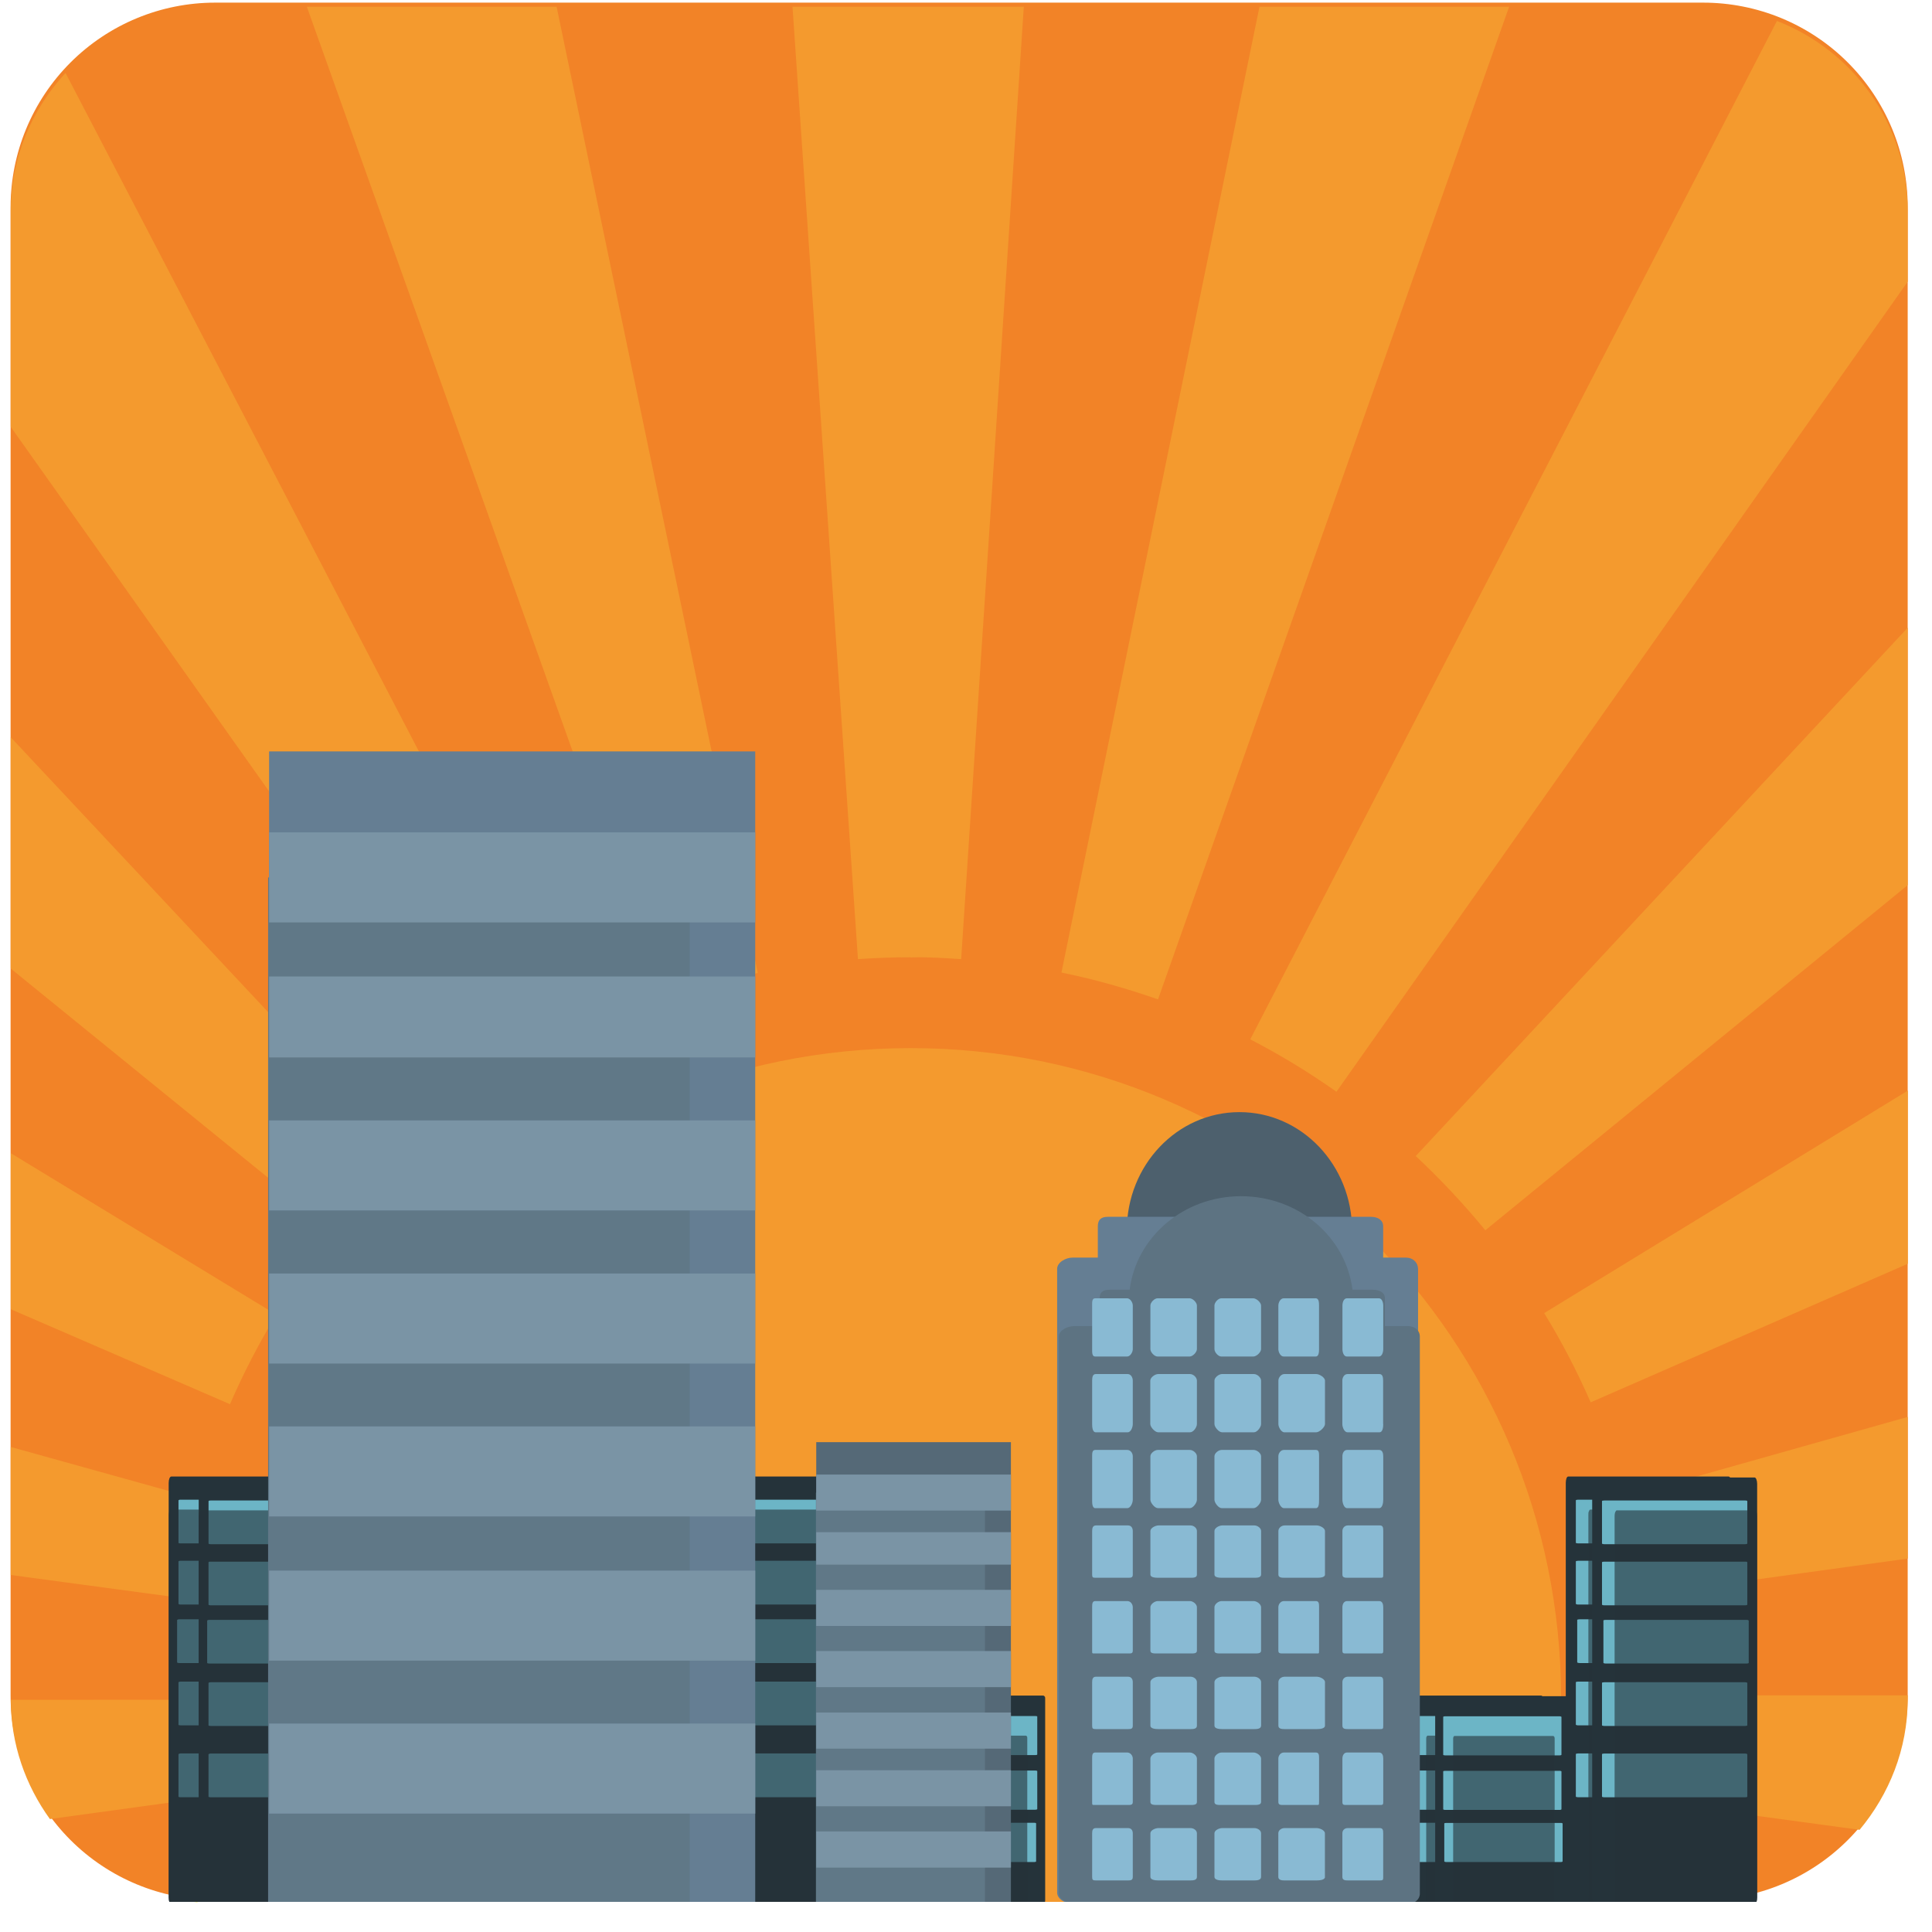 <svg width="52" height="52" viewBox="0 0 52 52" fill="none" xmlns="http://www.w3.org/2000/svg">
<g clip-path="url(#clip0)">
<path d="M51.346 45.63C51.346 46.353 51.204 47.069 50.928 47.737C50.651 48.405 50.246 49.013 49.735 49.524C49.224 50.035 48.617 50.441 47.949 50.718C47.281 50.995 46.565 51.137 45.841 51.137H5.786C4.326 51.136 2.927 50.555 1.895 49.522C0.863 48.49 0.284 47.09 0.285 45.63V5.574C0.285 4.115 0.865 2.716 1.896 1.684C2.928 0.652 4.327 0.072 5.786 0.071H45.841C46.564 0.071 47.28 0.213 47.948 0.489C48.616 0.766 49.223 1.171 49.734 1.682C50.245 2.193 50.65 2.8 50.927 3.468C51.204 4.136 51.346 4.852 51.346 5.574V45.63Z" fill="#F28327"/>
<path d="M5.163 51.183C5.212 51.187 5.262 51.192 5.316 51.199C5.315 51.182 5.305 51.161 5.299 51.142L5.163 51.183Z" fill="#F9ED32"/>
<path d="M43.684 51.245H44.189L43.728 51.119C43.714 51.161 43.7 51.203 43.684 51.245Z" fill="#F9ED32"/>
<path d="M24.513 28.21C14.843 28.21 7.006 36.049 7.006 45.718C7.006 47.651 7.331 49.504 7.911 51.241H41.112C41.71 49.461 42.016 47.596 42.017 45.718C42.017 36.048 34.181 28.21 24.513 28.21Z" fill="#F49A2E"/>
<path d="M5.285 40.335L0.289 38.945V42.391L4.742 42.991C4.865 42.095 5.049 41.206 5.285 40.335Z" fill="#F49A2E"/>
<path d="M51.346 45.63H44.462V45.718C44.462 46.644 44.4 47.567 44.279 48.465L50.051 49.25C50.846 48.294 51.346 47.079 51.346 45.735V45.63Z" fill="#F49A2E"/>
<path d="M10.878 31.152L0.289 19.843V26.069L9.012 33.159C9.584 32.451 10.211 31.778 10.878 31.156" fill="#F49A2E"/>
<path d="M7.436 35.384L0.291 31.039V35.238L6.19 37.794C6.55 36.964 6.966 36.16 7.436 35.387" fill="#F49A2E"/>
<path d="M4.56 45.75L0.291 45.752C0.291 46.95 0.689 48.053 1.343 48.96L4.746 48.492C4.624 47.584 4.561 46.669 4.56 45.752" fill="#F49A2E"/>
<path d="M42.812 37.744L51.349 34.014V29.354L41.562 35.342C42.034 36.112 42.453 36.92 42.812 37.741" fill="#F49A2E"/>
<path d="M35.971 29.384L51.346 7.581V5.684C51.346 3.347 49.884 1.362 47.826 0.564L33.651 27.974C34.451 28.387 35.231 28.863 35.971 29.384Z" fill="#F49A2E"/>
<path d="M39.978 33.113L51.346 23.824V16.895L38.105 31.115C38.772 31.739 39.399 32.407 39.978 33.113Z" fill="#F49A2E"/>
<path d="M44.276 42.925L51.348 41.949V38.136L43.724 40.286C43.966 41.152 44.15 42.034 44.276 42.925Z" fill="#F49A2E"/>
<path d="M31.168 26.899L40.618 0.182H33.899L28.569 26.176C29.448 26.356 30.321 26.601 31.168 26.899Z" fill="#F49A2E"/>
<path d="M20.395 26.187L14.981 0.182H8.259L17.802 26.918C18.649 26.614 19.515 26.37 20.395 26.187Z" fill="#F49A2E"/>
<path d="M24.511 25.77C24.979 25.754 25.42 25.787 25.87 25.815L27.556 0.181H21.33L23.092 25.815C23.564 25.782 24.037 25.765 24.511 25.766" fill="#F49A2E"/>
<path d="M15.326 28.002L1.764 1.964C0.857 2.945 0.289 4.247 0.289 5.688V11.488L13.001 29.423C13.743 28.898 14.52 28.423 15.326 28.002Z" fill="#F49A2E"/>
<path d="M4.54 39.913V51.07C4.54 51.163 4.569 51.242 4.61 51.242H8.927C8.963 51.242 8.993 51.163 8.993 51.07V44.251V39.913C8.995 39.873 8.988 39.834 8.975 39.796L8.97 39.794V39.787C8.964 39.762 8.94 39.741 8.927 39.741H4.61C4.569 39.742 4.54 39.822 4.54 39.913Z" fill="#25333A"/>
<path d="M4.826 44.761H8.636C8.661 44.761 8.691 44.75 8.691 44.742V44.021V43.6C8.691 43.591 8.661 43.583 8.636 43.583H4.826C4.826 43.583 4.794 43.587 4.785 43.587V43.592C4.776 43.595 4.767 43.599 4.767 43.603V44.745C4.767 44.75 4.794 44.761 4.826 44.761Z" fill="#6CB5C6"/>
<path d="M4.86 43.187H8.666C8.698 43.187 8.727 43.175 8.727 43.167V42.441V42.025C8.727 42.016 8.697 42.008 8.666 42.008H4.86C4.86 42.008 4.826 42.008 4.821 42.013V42.016C4.81 42.017 4.804 42.022 4.804 42.025V43.167C4.804 43.175 4.826 43.187 4.86 43.187Z" fill="#6CB5C6"/>
<path d="M4.861 41.541H8.666C8.698 41.541 8.727 41.532 8.727 41.525V40.798V40.381C8.727 40.371 8.698 40.364 8.666 40.364H4.861C4.861 40.364 4.826 40.364 4.822 40.37C4.81 40.377 4.804 40.377 4.804 40.382V41.528C4.804 41.532 4.826 41.541 4.861 41.541Z" fill="#6CB5C6"/>
<path d="M4.86 46.438H8.666C8.698 46.438 8.727 46.428 8.727 46.42V45.693V45.279C8.727 45.266 8.697 45.261 8.666 45.261H4.86C4.86 45.261 4.826 45.263 4.821 45.269C4.81 45.27 4.804 45.273 4.804 45.281V46.423C4.804 46.431 4.826 46.438 4.86 46.438Z" fill="#6CB5C6"/>
<path d="M4.86 48.373H8.666C8.698 48.373 8.727 48.364 8.727 48.357V47.63V47.213C8.727 47.201 8.697 47.194 8.666 47.194H4.86C4.86 47.194 4.826 47.201 4.821 47.201V47.203C4.81 47.209 4.804 47.211 4.804 47.215V48.36C4.804 48.364 4.826 48.373 4.86 48.373Z" fill="#6CB5C6"/>
<path d="M9.607 45.718V51.157C9.607 51.203 9.629 51.239 9.657 51.239H13.175C13.205 51.239 13.23 51.203 13.23 51.157V47.832V45.717C13.23 45.692 13.227 45.672 13.214 45.66C13.203 45.643 13.191 45.637 13.175 45.637H9.656C9.63 45.637 9.607 45.672 9.607 45.718Z" fill="#25333A"/>
<path d="M9.835 50.117H12.934C12.959 50.117 12.986 50.108 12.986 50.101V49.451V49.077C12.986 49.067 12.959 49.06 12.934 49.06H9.835C9.835 49.06 9.811 49.064 9.803 49.067C9.799 49.07 9.787 49.075 9.787 49.077V50.102C9.787 50.108 9.811 50.117 9.835 50.117Z" fill="#6CB5C6"/>
<path d="M9.871 48.709H12.967C12.995 48.709 13.017 48.7 13.017 48.693V48.043V47.668C13.017 47.663 12.995 47.654 12.967 47.654H9.871C9.86 47.654 9.848 47.655 9.837 47.658V47.663C9.837 47.663 9.826 47.665 9.826 47.668V48.69C9.825 48.702 9.843 48.709 9.871 48.709Z" fill="#6CB5C6"/>
<path d="M9.871 47.238H12.967C12.995 47.238 13.018 47.233 13.018 47.223V46.575V46.2C13.018 46.192 12.995 46.187 12.967 46.187H9.872C9.855 46.187 9.844 46.187 9.837 46.189C9.833 46.191 9.829 46.195 9.826 46.2V47.221C9.825 47.233 9.843 47.238 9.871 47.238Z" fill="#6CB5C6"/>
<path opacity="0.6" d="M4.54 40.783V51.087C4.54 51.173 4.569 51.243 4.597 51.243H8.329C8.359 51.243 8.389 51.173 8.389 51.087V44.793V40.786C8.39 40.75 8.385 40.715 8.375 40.681L8.373 40.679V40.676C8.359 40.646 8.347 40.63 8.329 40.63H4.597C4.569 40.632 4.54 40.702 4.54 40.786" fill="#25333A"/>
<path opacity="0.6" d="M10.005 46.782V51.176C10.005 51.215 10.03 51.243 10.051 51.243H12.71C12.73 51.243 12.746 51.215 12.746 51.176V48.491V46.782C12.746 46.764 12.746 46.744 12.736 46.736V46.732C12.73 46.72 12.723 46.715 12.723 46.715H10.05C10.03 46.718 10.005 46.744 10.005 46.782Z" fill="#25333A"/>
<path d="M19.441 39.913V51.07C19.441 51.163 19.471 51.242 19.508 51.242H23.824C23.863 51.242 23.888 51.163 23.888 51.07V44.251V39.913C23.891 39.873 23.886 39.834 23.874 39.796L23.868 39.794V39.787C23.863 39.762 23.845 39.741 23.824 39.741H19.508C19.471 39.742 19.441 39.822 19.441 39.913Z" fill="#25333A"/>
<path d="M19.727 44.761H23.533C23.56 44.761 23.594 44.75 23.594 44.742V44.021V43.6C23.594 43.591 23.56 43.583 23.533 43.583H19.727C19.727 43.583 19.695 43.587 19.684 43.587V43.592C19.681 43.595 19.666 43.599 19.666 43.603V44.745C19.666 44.75 19.696 44.761 19.727 44.761Z" fill="#6CB5C6"/>
<path d="M19.761 43.187H23.567C23.599 43.187 23.626 43.175 23.626 43.167V42.441V42.025C23.626 42.016 23.599 42.008 23.567 42.008H19.761C19.761 42.008 19.729 42.008 19.723 42.013V42.016C19.714 42.017 19.707 42.022 19.707 42.025V43.167C19.707 43.175 19.729 43.187 19.761 43.187Z" fill="#6CB5C6"/>
<path d="M19.761 41.541H23.567C23.599 41.541 23.626 41.532 23.626 41.525V40.798V40.381C23.626 40.371 23.599 40.364 23.567 40.364H19.761C19.761 40.364 19.729 40.364 19.723 40.37C19.714 40.377 19.707 40.377 19.707 40.382V41.528C19.707 41.532 19.729 41.541 19.761 41.541Z" fill="#6CB5C6"/>
<path d="M19.761 46.438H23.567C23.599 46.438 23.626 46.428 23.626 46.42V45.693V45.279C23.626 45.266 23.599 45.261 23.567 45.261H19.761C19.761 45.261 19.729 45.263 19.723 45.269C19.714 45.27 19.707 45.273 19.707 45.281V46.423C19.707 46.431 19.729 46.438 19.761 46.438Z" fill="#6CB5C6"/>
<path d="M19.761 48.373H23.567C23.599 48.373 23.626 48.364 23.626 48.357V47.63V47.213C23.626 47.201 23.599 47.194 23.567 47.194H19.761C19.761 47.194 19.729 47.201 19.723 47.201V47.203C19.714 47.209 19.707 47.211 19.707 47.215V48.36C19.707 48.364 19.729 48.373 19.761 48.373Z" fill="#6CB5C6"/>
<path d="M24.511 45.718V51.157C24.511 51.203 24.533 51.239 24.559 51.239H28.076C28.11 51.239 28.131 51.203 28.131 51.157V47.832V45.717C28.131 45.692 28.13 45.672 28.116 45.66H28.113C28.106 45.643 28.091 45.637 28.075 45.637H24.557C24.533 45.637 24.511 45.672 24.511 45.718Z" fill="#25333A"/>
<path d="M24.739 50.117H27.841C27.866 50.117 27.887 50.108 27.887 50.101V49.451V49.077C27.887 49.067 27.868 49.06 27.841 49.06H24.739C24.739 49.06 24.715 49.064 24.707 49.067C24.703 49.07 24.687 49.075 24.687 49.077V50.102C24.687 50.108 24.715 50.117 24.739 50.117Z" fill="#6CB5C6"/>
<path d="M24.769 48.709H27.867C27.89 48.709 27.918 48.7 27.918 48.693V48.043V47.668C27.918 47.663 27.891 47.654 27.867 47.654H24.769C24.769 47.654 24.742 47.656 24.737 47.658V47.663C24.737 47.663 24.723 47.665 24.723 47.668V48.69C24.723 48.702 24.742 48.709 24.769 48.709Z" fill="#6CB5C6"/>
<path d="M24.769 47.238H27.868C27.89 47.238 27.918 47.233 27.918 47.223V46.575V46.2C27.918 46.192 27.891 46.187 27.868 46.187H24.769C24.769 46.187 24.742 46.187 24.737 46.189L24.724 46.2V47.221C24.724 47.233 24.742 47.238 24.769 47.238Z" fill="#6CB5C6"/>
<path opacity="0.6" d="M19.441 40.783V51.087C19.441 51.173 19.464 51.243 19.496 51.243H23.231C23.261 51.243 23.29 51.173 23.29 51.087V44.793V40.786C23.291 40.75 23.285 40.714 23.272 40.681V40.679L23.27 40.676C23.261 40.646 23.247 40.63 23.231 40.63H19.497C19.465 40.632 19.441 40.702 19.441 40.786" fill="#25333A"/>
<path opacity="0.6" d="M24.906 46.782V51.176C24.906 51.215 24.93 51.243 24.949 51.243H27.608C27.631 51.243 27.649 51.215 27.649 51.176V48.491V46.782C27.649 46.764 27.649 46.744 27.64 46.736L27.636 46.732L27.619 46.715H24.947C24.93 46.718 24.906 46.744 24.906 46.782Z" fill="#25333A"/>
<path d="M46.596 39.913V51.07C46.596 51.163 46.566 51.242 46.528 51.242H42.209C42.174 51.242 42.143 51.163 42.143 51.07V44.251V39.913C42.143 39.863 42.152 39.822 42.16 39.796L42.161 39.794V39.787C42.174 39.762 42.186 39.741 42.209 39.741H46.528C46.566 39.742 46.596 39.822 46.596 39.913Z" fill="#25333A"/>
<path d="M46.316 44.761H42.512C42.483 44.761 42.451 44.75 42.451 44.742V44.021V43.6C42.451 43.591 42.483 43.583 42.512 43.583H46.316L46.352 43.587V43.592C46.362 43.595 46.369 43.599 46.369 43.603V44.745C46.369 44.75 46.347 44.761 46.316 44.761Z" fill="#6CB5C6"/>
<path d="M46.279 43.187H42.476C42.444 43.187 42.414 43.175 42.414 43.167V42.441V42.025C42.414 42.016 42.444 42.008 42.476 42.008H46.279C46.294 42.006 46.309 42.008 46.323 42.013V42.016C46.326 42.017 46.332 42.022 46.332 42.025V43.167C46.331 43.175 46.313 43.187 46.279 43.187Z" fill="#6CB5C6"/>
<path d="M46.279 41.541H42.476C42.444 41.541 42.414 41.532 42.414 41.525V40.798V40.381C42.414 40.371 42.444 40.364 42.476 40.364H46.279C46.296 40.364 46.313 40.364 46.323 40.37C46.326 40.377 46.332 40.377 46.332 40.382V41.528C46.331 41.532 46.313 41.541 46.279 41.541Z" fill="#6CB5C6"/>
<path d="M46.279 46.438H42.476C42.444 46.438 42.414 46.428 42.414 46.42V45.693V45.279C42.414 45.266 42.444 45.261 42.476 45.261H46.279C46.294 45.261 46.309 45.263 46.323 45.269C46.326 45.27 46.332 45.273 46.332 45.281V46.423C46.331 46.431 46.313 46.438 46.279 46.438Z" fill="#6CB5C6"/>
<path d="M46.279 48.373H42.476C42.444 48.373 42.414 48.364 42.414 48.357V47.63V47.213C42.414 47.201 42.444 47.194 42.476 47.194H46.279C46.296 47.194 46.313 47.201 46.323 47.201V47.203C46.326 47.209 46.332 47.211 46.332 47.215V48.36C46.331 48.364 46.313 48.373 46.279 48.373Z" fill="#6CB5C6"/>
<path d="M41.529 45.718V51.157C41.529 51.203 41.51 51.239 41.483 51.239H37.963C37.933 51.239 37.909 51.203 37.909 51.157V47.832V45.717C37.909 45.692 37.916 45.672 37.922 45.66H37.925C37.93 45.65 37.939 45.642 37.949 45.637H41.483C41.508 45.637 41.529 45.672 41.529 45.718Z" fill="#25333A"/>
<path d="M41.301 50.117H38.205C38.18 50.117 38.154 50.108 38.154 50.101V49.451V49.077C38.154 49.067 38.179 49.06 38.205 49.06H41.301C41.315 49.06 41.327 49.064 41.337 49.067C41.342 49.07 41.347 49.075 41.347 49.077V50.102C41.347 50.108 41.329 50.117 41.301 50.117Z" fill="#6CB5C6"/>
<path d="M41.277 48.709H38.172C38.153 48.709 38.123 48.7 38.123 48.693V48.043V47.668C38.123 47.663 38.15 47.654 38.172 47.654H41.277C41.277 47.654 41.301 47.656 41.304 47.658V47.663C41.304 47.663 41.317 47.665 41.317 47.668V48.69C41.317 48.702 41.301 48.709 41.277 48.709Z" fill="#6CB5C6"/>
<path d="M41.277 47.238H38.172C38.153 47.238 38.123 47.233 38.123 47.223V46.575V46.2C38.123 46.192 38.15 46.187 38.172 46.187H41.277C41.277 46.187 41.301 46.187 41.304 46.189C41.315 46.194 41.317 46.2 41.317 46.2V47.221C41.317 47.233 41.301 47.238 41.277 47.238Z" fill="#6CB5C6"/>
<path opacity="0.6" d="M46.596 40.783V51.087C46.596 51.173 46.569 51.243 46.539 51.243H42.807C42.773 51.243 42.751 51.173 42.751 51.087V44.793V40.786C42.751 40.74 42.751 40.704 42.763 40.681L42.764 40.679L42.767 40.676C42.776 40.646 42.789 40.63 42.809 40.63H46.542C46.569 40.632 46.596 40.702 46.596 40.786" fill="#25333A"/>
<path opacity="0.6" d="M41.133 46.782V51.176C41.133 51.215 41.113 51.243 41.086 51.243H38.428C38.412 51.243 38.387 51.215 38.387 51.176V48.491V46.782C38.387 46.764 38.392 46.744 38.402 46.736L38.404 46.732C38.414 46.72 38.416 46.715 38.416 46.715H41.088C41.113 46.718 41.133 46.744 41.133 46.782Z" fill="#25333A"/>
<path d="M5.348 39.939V51.069C5.348 51.163 5.379 51.238 5.414 51.238H9.722C9.756 51.238 9.787 51.163 9.787 51.069V44.266V39.939C9.789 39.9 9.783 39.861 9.769 39.824V39.819C9.769 39.819 9.769 39.815 9.767 39.813C9.757 39.788 9.74 39.767 9.723 39.767H5.415C5.379 39.77 5.348 39.847 5.348 39.939" fill="#25333A"/>
<path d="M5.634 44.774H9.428C9.458 44.774 9.486 44.764 9.486 44.756V44.031V43.615C9.486 43.605 9.458 43.599 9.428 43.599H5.634C5.62 43.599 5.6 43.603 5.592 43.604V43.607C5.585 43.611 5.576 43.614 5.576 43.618V44.759C5.576 44.764 5.601 44.774 5.634 44.774Z" fill="#6CB5C6"/>
<path d="M5.671 43.207H9.463C9.492 43.207 9.522 43.197 9.522 43.189V42.465V42.048C9.522 42.038 9.492 42.032 9.463 42.032H5.671C5.654 42.032 5.637 42.032 5.628 42.035V42.038C5.62 42.041 5.612 42.045 5.612 42.048V43.189C5.612 43.197 5.636 43.207 5.671 43.207Z" fill="#6CB5C6"/>
<path d="M5.671 41.562H9.463C9.493 41.562 9.522 41.552 9.522 41.545V40.819V40.403C9.522 40.391 9.493 40.386 9.463 40.386H5.671C5.654 40.386 5.637 40.386 5.628 40.391C5.62 40.397 5.613 40.397 5.613 40.404V41.546C5.612 41.552 5.637 41.562 5.671 41.562Z" fill="#6CB5C6"/>
<path d="M5.671 46.454H9.463C9.492 46.454 9.522 46.444 9.522 46.438V45.712V45.295C9.522 45.284 9.492 45.278 9.463 45.278H5.671C5.654 45.278 5.637 45.283 5.628 45.285C5.62 45.291 5.612 45.293 5.612 45.297V46.44C5.612 46.444 5.636 46.454 5.671 46.454Z" fill="#6CB5C6"/>
<path d="M5.671 48.374H9.463C9.492 48.374 9.522 48.364 9.522 48.356V47.631V47.215C9.522 47.203 9.492 47.197 9.463 47.197H5.671C5.654 47.197 5.637 47.203 5.628 47.204V47.206C5.62 47.209 5.612 47.212 5.612 47.218V48.359C5.612 48.364 5.636 48.374 5.671 48.374Z" fill="#6CB5C6"/>
<path d="M10.402 45.734V51.16C10.402 51.205 10.425 51.243 10.454 51.243H13.96C13.993 51.243 14.014 51.205 14.014 51.16V47.844V45.732C14.014 45.71 14.011 45.689 13.999 45.677V45.676C13.987 45.659 13.974 45.653 13.959 45.653H10.452C10.425 45.653 10.402 45.689 10.402 45.734Z" fill="#25333A"/>
<path d="M10.635 50.117H13.723C13.747 50.117 13.772 50.106 13.772 50.1V49.451V49.08C13.772 49.07 13.747 49.064 13.723 49.064H10.635C10.622 49.064 10.607 49.065 10.602 49.07C10.596 49.072 10.588 49.077 10.588 49.08V50.1C10.588 50.107 10.607 50.117 10.635 50.117Z" fill="#6CB5C6"/>
<path d="M10.659 48.714H13.747C13.773 48.714 13.797 48.703 13.797 48.696V48.05V47.677C13.797 47.669 13.774 47.662 13.747 47.662H10.659C10.648 47.662 10.634 47.663 10.626 47.669C10.618 47.67 10.614 47.674 10.614 47.677V48.696C10.614 48.704 10.634 48.714 10.659 48.714Z" fill="#6CB5C6"/>
<path d="M10.659 47.246H13.747C13.773 47.246 13.797 47.239 13.797 47.229V46.581V46.211C13.797 46.201 13.774 46.194 13.747 46.194H10.659C10.648 46.195 10.637 46.197 10.626 46.2L10.614 46.209V47.227C10.614 47.24 10.634 47.246 10.659 47.246Z" fill="#6CB5C6"/>
<path opacity="0.6" d="M5.348 40.807V51.08C5.348 51.166 5.374 51.236 5.404 51.236H9.129C9.159 51.236 9.187 51.166 9.187 51.08V44.801V40.807C9.188 40.771 9.182 40.735 9.169 40.701V40.698V40.695C9.159 40.67 9.146 40.651 9.129 40.651H5.404C5.374 40.653 5.348 40.723 5.348 40.807Z" fill="#25333A"/>
<path opacity="0.6" d="M10.801 46.79V51.174C10.801 51.211 10.82 51.241 10.843 51.241H13.493C13.516 51.241 13.535 51.211 13.535 51.174V48.493V46.79C13.535 46.773 13.532 46.754 13.521 46.744V46.743C13.517 46.736 13.511 46.73 13.505 46.724H10.842C10.82 46.724 10.801 46.754 10.801 46.79Z" fill="#25333A"/>
<path d="M47.294 39.939V51.069C47.294 51.163 47.263 51.238 47.229 51.238H42.919C42.885 51.238 42.854 51.163 42.854 51.069V44.266V39.939C42.853 39.9 42.86 39.861 42.873 39.824V39.819C42.873 39.819 42.873 39.815 42.876 39.813C42.885 39.788 42.901 39.767 42.919 39.767H47.229C47.263 39.77 47.294 39.847 47.294 39.939Z" fill="#25333A"/>
<path d="M47.011 44.774H43.217C43.187 44.774 43.156 44.764 43.156 44.756V44.031V43.615C43.156 43.605 43.187 43.599 43.217 43.599H47.011C47.024 43.599 47.043 43.603 47.051 43.604V43.607C47.059 43.611 47.067 43.614 47.067 43.618V44.759C47.067 44.764 47.043 44.774 47.011 44.774Z" fill="#6CB5C6"/>
<path d="M46.971 43.207H43.179C43.146 43.207 43.118 43.197 43.118 43.189V42.465V42.048C43.118 42.038 43.146 42.032 43.179 42.032H46.971C46.988 42.032 47.003 42.032 47.014 42.035V42.038C47.02 42.041 47.029 42.045 47.029 42.048V43.189C47.029 43.197 47.003 43.207 46.971 43.207Z" fill="#6CB5C6"/>
<path d="M46.971 41.562H43.179C43.146 41.562 43.118 41.552 43.118 41.545V40.819V40.403C43.118 40.391 43.146 40.386 43.179 40.386H46.971C46.988 40.386 47.003 40.386 47.014 40.391C47.02 40.397 47.029 40.397 47.029 40.404V41.546C47.029 41.552 47.003 41.562 46.971 41.562Z" fill="#6CB5C6"/>
<path d="M46.971 46.454H43.179C43.146 46.454 43.118 46.444 43.118 46.438V45.712V45.295C43.118 45.284 43.146 45.278 43.179 45.278H46.971C46.988 45.278 47.003 45.283 47.014 45.285C47.02 45.291 47.029 45.293 47.029 45.297V46.44C47.029 46.444 47.003 46.454 46.971 46.454Z" fill="#6CB5C6"/>
<path d="M46.971 48.374H43.179C43.146 48.374 43.118 48.364 43.118 48.356V47.631V47.215C43.118 47.203 43.146 47.197 43.179 47.197H46.971C46.988 47.197 47.003 47.203 47.014 47.204V47.206C47.02 47.209 47.029 47.212 47.029 47.218V48.359C47.029 48.364 47.003 48.374 46.971 48.374Z" fill="#6CB5C6"/>
<path d="M42.241 45.734V51.16C42.241 51.205 42.216 51.243 42.188 51.243H38.681C38.65 51.243 38.628 51.205 38.628 51.16V47.844V45.732C38.628 45.71 38.632 45.689 38.644 45.677V45.676C38.656 45.659 38.667 45.653 38.683 45.653H42.192C42.216 45.653 42.241 45.689 42.241 45.734Z" fill="#25333A"/>
<path d="M42.013 50.117H38.923C38.9 50.117 38.873 50.106 38.873 50.1V49.451V49.08C38.873 49.07 38.898 49.064 38.923 49.064H42.013C42.025 49.064 42.036 49.065 42.045 49.07C42.05 49.072 42.058 49.077 42.058 49.08V50.1C42.058 50.107 42.036 50.117 42.013 50.117Z" fill="#6CB5C6"/>
<path d="M41.98 48.714H38.892C38.867 48.714 38.844 48.703 38.844 48.696V48.05V47.677C38.844 47.669 38.864 47.662 38.892 47.662H41.98C41.992 47.662 42.005 47.663 42.012 47.669C42.021 47.67 42.027 47.674 42.027 47.677V48.696C42.027 48.704 42.005 48.714 41.98 48.714Z" fill="#6CB5C6"/>
<path d="M41.98 47.246H38.892C38.867 47.246 38.844 47.239 38.844 47.229V46.581V46.211C38.844 46.201 38.864 46.194 38.892 46.194H41.98C41.992 46.194 42.005 46.198 42.012 46.2C42.017 46.203 42.022 46.206 42.027 46.209V47.227C42.027 47.24 42.005 47.246 41.98 47.246Z" fill="#6CB5C6"/>
<path opacity="0.6" d="M47.294 40.807V51.08C47.294 51.166 47.27 51.236 47.239 51.236H43.514C43.485 51.236 43.457 51.166 43.457 51.08V44.801V40.807C43.457 40.761 43.463 40.725 43.473 40.701V40.698L43.477 40.695C43.488 40.67 43.499 40.651 43.518 40.651H47.241C47.267 40.653 47.294 40.723 47.294 40.807Z" fill="#25333A"/>
<path opacity="0.6" d="M41.844 46.79V51.174C41.844 51.211 41.826 51.241 41.801 51.241H39.15C39.131 51.241 39.112 51.211 39.112 51.174V48.493V46.79C39.112 46.773 39.115 46.754 39.123 46.744V46.743L39.14 46.724H41.804C41.826 46.724 41.844 46.754 41.844 46.79Z" fill="#25333A"/>
<path d="M33.36 36.309C35.035 36.309 36.392 34.882 36.392 33.121C36.392 31.36 35.035 29.933 33.36 29.933C31.685 29.933 30.328 31.36 30.328 33.121C30.328 34.882 31.685 36.309 33.36 36.309Z" fill="#4D606D"/>
<path d="M37.845 33.849H37.228V33.007C37.228 32.831 37.078 32.751 36.897 32.751H29.815C29.632 32.751 29.548 32.833 29.548 33.007V33.849H28.864C28.681 33.849 28.453 33.978 28.453 34.152V50.94C28.453 51.114 28.678 51.24 28.864 51.24H37.849C38.032 51.24 38.167 51.114 38.167 50.94V46.513V38.353V34.152C38.164 33.978 38.03 33.849 37.845 33.849Z" fill="#657E93"/>
<path d="M37.893 35.692H37.275V34.941C37.275 34.787 37.125 34.713 36.944 34.713H36.402C36.225 33.297 34.958 32.196 33.402 32.196C31.85 32.196 30.583 33.299 30.405 34.713H29.864C29.681 34.713 29.597 34.787 29.597 34.941V35.692H28.912C28.729 35.692 28.5 35.809 28.5 35.963V50.967C28.5 51.122 28.725 51.237 28.912 51.237H37.897C38.082 51.237 38.215 51.122 38.215 50.967V47.01V39.719V35.963C38.212 35.809 38.078 35.692 37.893 35.692Z" fill="#5D7382"/>
<path d="M7.243 20.224H20.327V51.237H7.243V20.224Z" fill="#657E93"/>
<path d="M7.216 23.616H18.564V51.238H7.216V23.616Z" fill="#607887"/>
<path d="M7.243 22.403H20.327V24.827H7.243V22.403Z" fill="#7A94A5"/>
<path d="M7.243 26.282H20.327V28.461H7.243V26.282Z" fill="#7A94A5"/>
<path d="M7.243 30.156H20.327V32.579H7.243V30.156Z" fill="#7A94A5"/>
<path d="M7.243 34.277H20.327V36.7H7.243V34.277Z" fill="#7A94A5"/>
<path d="M7.243 38.392H20.327V40.815H7.243V38.392Z" fill="#7A94A5"/>
<path d="M7.243 42.273H20.327V44.696H7.243V42.273Z" fill="#7A94A5"/>
<path d="M7.243 46.39H20.327V48.813H7.243V46.39Z" fill="#7A94A5"/>
<path d="M21.969 38.816H27.209V51.239H21.969V38.816Z" fill="#556977"/>
<path d="M21.961 40.175H26.509V51.24H21.961V40.175Z" fill="#607887"/>
<path d="M21.969 39.688H27.209V40.657H21.969V39.688Z" fill="#7A94A5"/>
<path d="M21.969 41.239H27.209V42.112H21.969V41.239Z" fill="#7A94A5"/>
<path d="M21.969 42.791H27.209V43.763H21.969V42.791Z" fill="#7A94A5"/>
<path d="M21.969 44.438H27.209V45.41H21.969V44.438Z" fill="#7A94A5"/>
<path d="M21.969 46.093H27.209V47.065H21.969V46.093Z" fill="#7A94A5"/>
<path d="M21.969 47.646H27.209V48.616H21.969V47.646Z" fill="#7A94A5"/>
<path d="M21.969 49.293H27.209V50.267H21.969V49.293Z" fill="#7A94A5"/>
<path d="M30.489 36.312C30.489 36.394 30.421 36.511 30.336 36.511H29.474C29.39 36.511 29.395 36.394 29.395 36.312V35.139C29.395 35.056 29.388 34.944 29.474 34.944H30.336C30.421 34.944 30.489 35.058 30.489 35.139V36.312Z" fill="#89BAD3"/>
<path d="M32.215 36.312C32.215 36.394 32.104 36.511 32.019 36.511H31.156C31.069 36.511 30.963 36.394 30.963 36.312V35.139C30.963 35.056 31.069 34.944 31.156 34.944H32.019C32.104 34.944 32.215 35.058 32.215 35.139V36.312Z" fill="#89BAD3"/>
<path d="M33.942 36.312C33.942 36.394 33.821 36.511 33.733 36.511H32.87C32.787 36.511 32.687 36.394 32.687 36.312V35.139C32.687 35.056 32.787 34.944 32.87 34.944H33.733C33.818 34.944 33.942 35.058 33.942 35.139V36.312Z" fill="#89BAD3"/>
<path d="M35.502 36.312C35.502 36.394 35.495 36.511 35.414 36.511H34.55C34.465 36.511 34.407 36.394 34.407 36.312V35.139C34.407 35.056 34.463 34.944 34.55 34.944H35.414C35.497 34.944 35.502 35.058 35.502 35.139V36.312Z" fill="#89BAD3"/>
<path d="M30.489 38.329C30.489 38.413 30.439 38.55 30.353 38.55H29.49C29.406 38.55 29.395 38.41 29.395 38.329V37.159C29.395 37.076 29.408 36.983 29.49 36.983H30.353C30.438 36.983 30.489 37.074 30.489 37.159V38.329Z" fill="#89BAD3"/>
<path d="M32.215 38.329C32.215 38.413 32.123 38.55 32.032 38.55H31.17C31.087 38.55 30.96 38.41 30.96 38.329V37.159C30.96 37.076 31.085 36.983 31.17 36.983H32.032C32.119 36.983 32.215 37.074 32.215 37.159V38.329Z" fill="#89BAD3"/>
<path d="M33.942 38.329C33.942 38.413 33.836 38.55 33.753 38.55H32.889C32.806 38.55 32.687 38.41 32.687 38.329V37.159C32.687 37.076 32.804 36.983 32.889 36.983H33.753C33.836 36.983 33.942 37.074 33.942 37.159V38.329Z" fill="#89BAD3"/>
<path d="M35.662 38.329C35.662 38.413 35.512 38.55 35.429 38.55H34.567C34.483 38.55 34.408 38.41 34.408 38.329V37.159C34.408 37.076 34.483 36.983 34.567 36.983H35.429C35.512 36.983 35.662 37.074 35.662 37.159V38.329Z" fill="#89BAD3"/>
<path d="M30.489 40.367C30.489 40.449 30.431 40.592 30.341 40.592H29.478C29.395 40.592 29.395 40.447 29.395 40.367V39.196C29.395 39.112 29.397 39.025 29.478 39.025H30.341C30.429 39.025 30.489 39.112 30.489 39.196V40.367Z" fill="#89BAD3"/>
<path d="M32.215 40.367C32.215 40.449 32.111 40.592 32.026 40.592H31.164C31.08 40.592 30.963 40.447 30.963 40.367V39.196C30.963 39.112 31.08 39.025 31.164 39.025H32.026C32.111 39.025 32.215 39.112 32.215 39.196V40.367Z" fill="#89BAD3"/>
<path d="M33.942 40.367C33.942 40.449 33.828 40.592 33.741 40.592H32.881C32.796 40.592 32.687 40.447 32.687 40.367V39.196C32.687 39.112 32.796 39.025 32.881 39.025H33.741C33.828 39.025 33.942 39.112 33.942 39.196V40.367Z" fill="#89BAD3"/>
<path d="M35.502 40.367C35.502 40.449 35.505 40.592 35.419 40.592H34.557C34.474 40.592 34.407 40.447 34.407 40.367V39.196C34.407 39.112 34.472 39.025 34.557 39.025H35.419C35.504 39.025 35.503 39.112 35.503 39.196V40.367" fill="#89BAD3"/>
<path d="M30.489 42.38C30.489 42.461 30.447 42.466 30.362 42.466H29.498C29.415 42.466 29.395 42.46 29.395 42.38V41.207C29.395 41.126 29.414 41.057 29.498 41.057H30.362C30.447 41.057 30.489 41.126 30.489 41.207V42.38Z" fill="#89BAD3"/>
<path d="M32.215 42.38C32.215 42.461 32.131 42.466 32.044 42.466H31.182C31.097 42.466 30.963 42.46 30.963 42.38V41.207C30.963 41.126 31.097 41.057 31.182 41.057H32.044C32.129 41.057 32.215 41.126 32.215 41.207V42.38Z" fill="#89BAD3"/>
<path d="M33.942 42.38C33.942 42.461 33.845 42.466 33.759 42.466H32.898C32.814 42.466 32.687 42.46 32.687 42.38V41.207C32.687 41.126 32.811 41.057 32.898 41.057H33.76C33.844 41.057 33.943 41.126 33.943 41.207V42.38H33.942Z" fill="#89BAD3"/>
<path d="M35.662 42.38C35.662 42.461 35.522 42.466 35.44 42.466H34.577C34.489 42.466 34.408 42.46 34.408 42.38V41.207C34.408 41.126 34.489 41.057 34.577 41.057H35.44C35.523 41.057 35.662 41.126 35.662 41.207V42.38Z" fill="#89BAD3"/>
<path d="M30.489 44.43C30.489 44.513 30.431 44.502 30.341 44.502H29.478C29.395 44.502 29.395 44.513 29.395 44.43V43.259C29.395 43.175 29.397 43.093 29.478 43.093H30.341C30.429 43.093 30.489 43.176 30.489 43.259V44.43Z" fill="#89BAD3"/>
<path d="M32.215 44.43C32.215 44.513 32.111 44.502 32.026 44.502H31.164C31.08 44.502 30.963 44.513 30.963 44.43V43.259C30.963 43.175 31.08 43.093 31.164 43.093H32.026C32.111 43.093 32.215 43.176 32.215 43.259V44.43Z" fill="#89BAD3"/>
<path d="M33.942 44.43C33.942 44.513 33.828 44.502 33.741 44.502H32.881C32.796 44.502 32.687 44.513 32.687 44.43V43.259C32.687 43.175 32.796 43.093 32.881 43.093H33.741C33.828 43.093 33.942 43.176 33.942 43.259V44.43Z" fill="#89BAD3"/>
<path d="M35.502 44.43C35.502 44.513 35.505 44.502 35.419 44.502H34.557C34.474 44.502 34.407 44.513 34.407 44.43V43.259C34.407 43.175 34.472 43.093 34.557 43.093H35.419C35.504 43.093 35.503 43.176 35.503 43.259V44.43" fill="#89BAD3"/>
<path d="M30.489 46.446C30.489 46.529 30.447 46.539 30.362 46.539H29.498C29.415 46.539 29.395 46.528 29.395 46.446V45.274C29.395 45.192 29.414 45.129 29.498 45.129H30.362C30.447 45.129 30.489 45.192 30.489 45.274V46.446Z" fill="#89BAD3"/>
<path d="M32.215 46.446C32.215 46.529 32.131 46.539 32.044 46.539H31.182C31.097 46.539 30.963 46.528 30.963 46.446V45.274C30.963 45.192 31.097 45.129 31.182 45.129H32.044C32.129 45.129 32.215 45.192 32.215 45.274V46.446Z" fill="#89BAD3"/>
<path d="M33.942 46.446C33.942 46.529 33.845 46.539 33.759 46.539H32.898C32.814 46.539 32.687 46.528 32.687 46.446V45.274C32.687 45.192 32.811 45.129 32.898 45.129H33.76C33.844 45.129 33.943 45.192 33.943 45.274V46.446H33.942Z" fill="#89BAD3"/>
<path d="M35.662 46.446C35.662 46.529 35.522 46.539 35.44 46.539H34.577C34.489 46.539 34.408 46.528 34.408 46.446V45.274C34.408 45.192 34.489 45.129 34.577 45.129H35.44C35.523 45.129 35.662 45.192 35.662 45.274V46.446Z" fill="#89BAD3"/>
<path d="M37.23 36.312C37.23 36.394 37.198 36.511 37.113 36.511H36.252C36.165 36.511 36.132 36.394 36.132 36.312V35.139C36.132 35.056 36.165 34.944 36.252 34.944H37.113C37.197 34.944 37.23 35.058 37.23 35.139V36.312Z" fill="#89BAD3"/>
<path d="M37.23 38.329C37.23 38.413 37.216 38.55 37.13 38.55H36.268C36.18 38.55 36.129 38.41 36.129 38.329V37.159C36.129 37.076 36.179 36.983 36.268 36.983H37.129C37.214 36.983 37.227 37.074 37.227 37.159V38.329H37.23Z" fill="#89BAD3"/>
<path d="M37.23 40.367C37.23 40.449 37.208 40.592 37.121 40.592H36.258C36.172 40.592 36.131 40.447 36.131 40.367V39.196C36.131 39.112 36.172 39.025 36.258 39.025H37.121C37.206 39.025 37.23 39.112 37.23 39.196V40.367Z" fill="#89BAD3"/>
<path d="M37.23 42.38C37.23 42.461 37.226 42.466 37.142 42.466H36.279C36.191 42.466 36.131 42.46 36.131 42.38V41.207C36.131 41.126 36.191 41.057 36.279 41.057H37.142C37.226 41.057 37.23 41.126 37.23 41.207V42.38Z" fill="#89BAD3"/>
<path d="M37.23 44.43C37.23 44.513 37.208 44.502 37.121 44.502H36.258C36.172 44.502 36.131 44.513 36.131 44.43V43.259C36.131 43.175 36.172 43.093 36.258 43.093H37.121C37.206 43.093 37.23 43.176 37.23 43.259V44.43Z" fill="#89BAD3"/>
<path d="M37.23 46.446C37.23 46.529 37.226 46.539 37.142 46.539H36.279C36.191 46.539 36.131 46.528 36.131 46.446V45.274C36.131 45.192 36.191 45.129 36.279 45.129H37.142C37.226 45.129 37.23 45.192 37.23 45.274V46.446Z" fill="#89BAD3"/>
<path d="M30.489 48.502C30.489 48.585 30.429 48.581 30.34 48.581H29.478C29.395 48.581 29.395 48.586 29.395 48.502V47.331C29.395 47.25 29.395 47.169 29.478 47.169H30.34C30.425 47.169 30.489 47.251 30.489 47.331V48.502Z" fill="#89BAD3"/>
<path d="M32.215 48.502C32.215 48.585 32.109 48.581 32.026 48.581H31.163C31.08 48.581 30.963 48.586 30.963 48.502V47.331C30.963 47.25 31.08 47.169 31.163 47.169H32.026C32.109 47.169 32.215 47.251 32.215 47.331V48.502Z" fill="#89BAD3"/>
<path d="M33.942 48.502C33.942 48.585 33.825 48.581 33.741 48.581H32.877C32.794 48.581 32.687 48.586 32.687 48.502V47.331C32.687 47.25 32.796 47.169 32.877 47.169H33.741C33.825 47.169 33.942 47.251 33.942 47.331V48.502Z" fill="#89BAD3"/>
<path d="M35.502 48.502C35.502 48.585 35.505 48.581 35.419 48.581H34.557C34.472 48.581 34.407 48.586 34.407 48.502V47.331C34.407 47.25 34.469 47.169 34.557 47.169H35.419C35.505 47.169 35.503 47.251 35.503 47.331V48.502" fill="#89BAD3"/>
<path d="M30.489 50.517C30.489 50.6 30.445 50.612 30.361 50.612H29.497C29.414 50.612 29.395 50.598 29.395 50.517V49.344C29.395 49.261 29.413 49.203 29.497 49.203H30.361C30.445 49.203 30.489 49.26 30.489 49.344V50.517Z" fill="#89BAD3"/>
<path d="M32.215 50.517C32.215 50.6 32.13 50.612 32.04 50.612H31.18C31.094 50.612 30.963 50.598 30.963 50.517V49.344C30.963 49.261 31.094 49.203 31.18 49.203H32.04C32.126 49.203 32.215 49.26 32.215 49.344V50.517Z" fill="#89BAD3"/>
<path d="M33.942 50.517C33.942 50.6 33.845 50.612 33.757 50.612H32.899C32.812 50.612 32.687 50.598 32.687 50.517V49.344C32.687 49.261 32.81 49.203 32.899 49.203H33.757C33.845 49.203 33.942 49.26 33.942 49.344V50.517Z" fill="#89BAD3"/>
<path d="M35.662 50.517C35.662 50.6 35.52 50.612 35.435 50.612H34.572C34.489 50.612 34.406 50.598 34.406 50.517V49.344C34.406 49.261 34.489 49.203 34.572 49.203H35.434C35.52 49.203 35.66 49.26 35.66 49.344V50.517H35.662Z" fill="#89BAD3"/>
<path d="M37.23 48.502C37.23 48.585 37.208 48.581 37.117 48.581H36.255C36.172 48.581 36.131 48.586 36.131 48.502V47.331C36.131 47.25 36.172 47.169 36.255 47.169H37.117C37.206 47.169 37.23 47.251 37.23 47.331V48.502Z" fill="#89BAD3"/>
<path d="M37.23 50.517C37.23 50.6 37.222 50.612 37.138 50.612H36.276C36.189 50.612 36.13 50.598 36.13 50.517V49.344C36.13 49.261 36.187 49.203 36.276 49.203H37.137C37.221 49.203 37.229 49.26 37.229 49.344V50.517" fill="#89BAD3"/>
</g>
<defs>
<clipPath id="clip0">
<rect width="51.189" height="51.189" fill="white" transform="translate(0.157)"/>
</clipPath>
</defs>
</svg>
